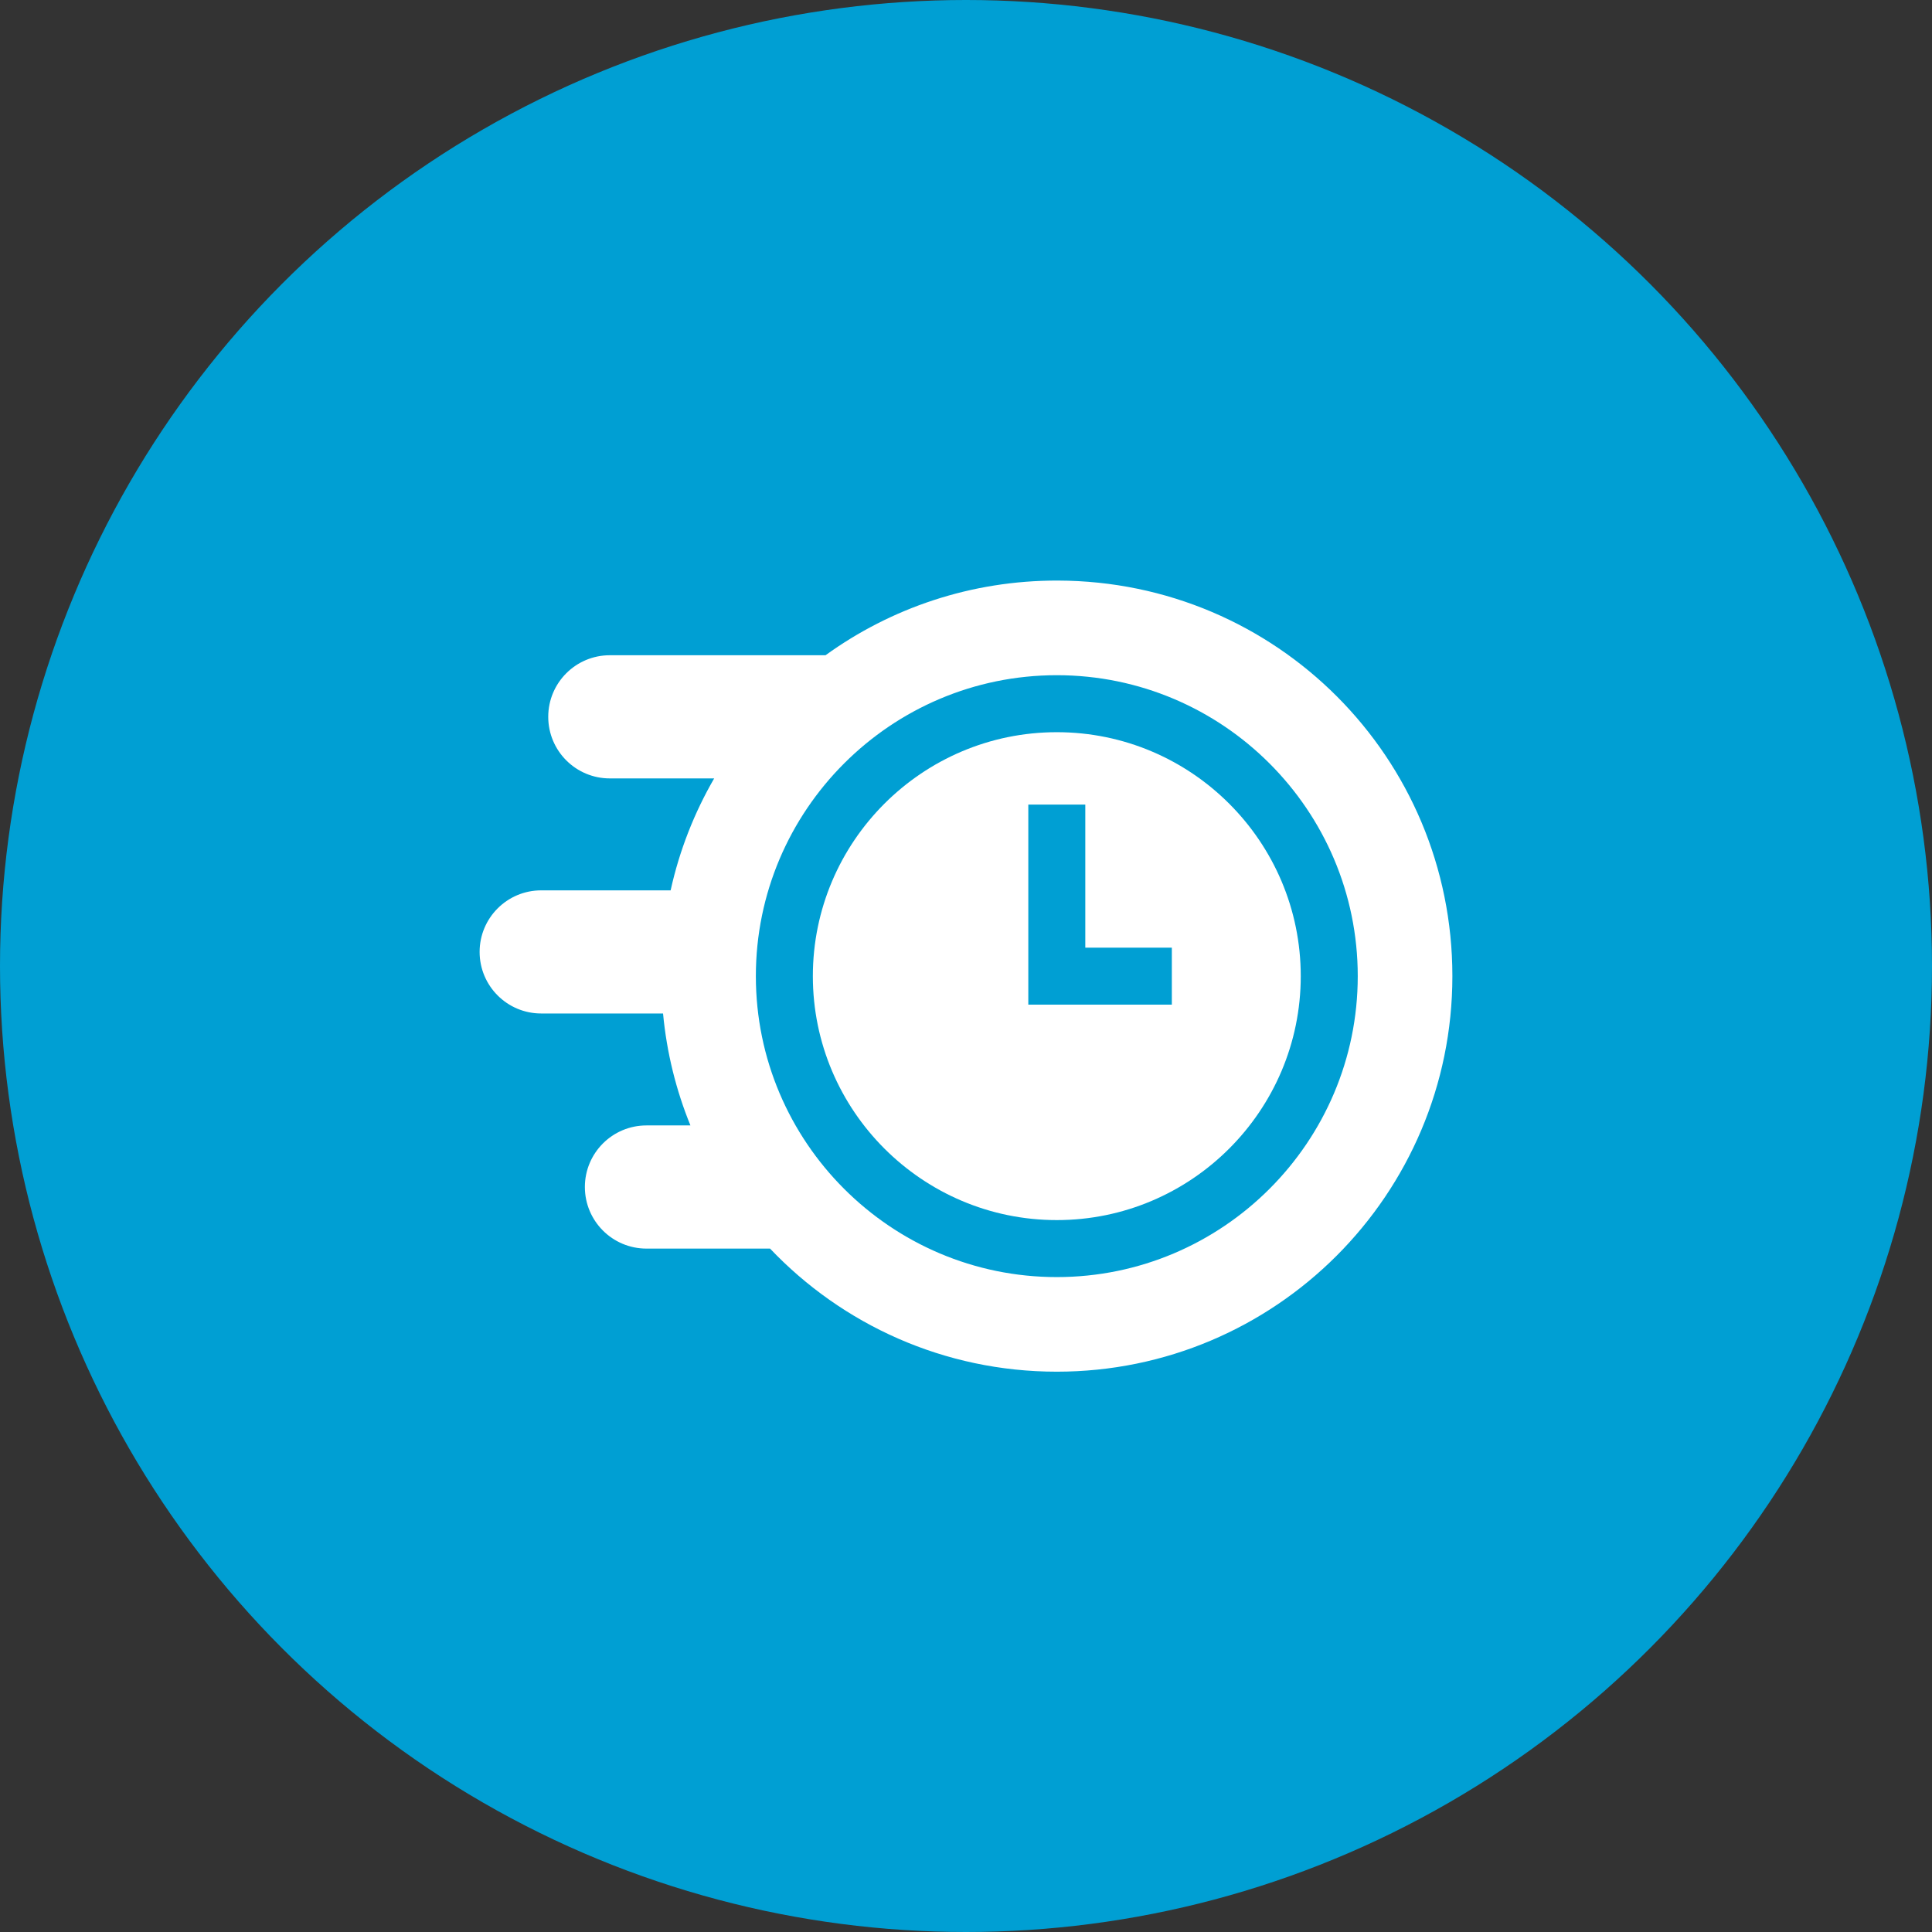 <svg width="52" height="52" viewBox="0 0 52 52" fill="none" xmlns="http://www.w3.org/2000/svg">
<rect x="0" y="0" width="52" height="52" fill="#333333" stroke="none"/>
<circle cx="26" cy="26" r="26" fill="#009FD3"/>
<g clip-path="url(#clip0_614_2988)">
<path d="M28.444 19.707C24.823 19.707 21.878 22.652 21.878 26.273C21.878 29.893 24.823 32.839 28.444 32.839C32.065 32.839 35.01 29.893 35.01 26.273C35.01 22.652 32.065 19.707 28.444 19.707ZM31.54 27.04H27.677V21.656H29.211V25.506H31.54V27.04Z" fill="white"/>
<path d="M28.474 15.626C26.138 15.62 23.977 16.366 22.219 17.636H16.413C15.498 17.636 14.756 18.378 14.756 19.293C14.756 20.209 15.498 20.951 16.413 20.951H19.222C18.687 21.876 18.287 22.889 18.05 23.964H14.566C13.651 23.964 12.909 24.706 12.909 25.621C12.909 26.536 13.651 27.278 14.566 27.278H17.846C17.945 28.335 18.198 29.347 18.583 30.291H17.4C16.484 30.291 15.742 31.033 15.742 31.948C15.742 32.864 16.484 33.606 17.4 33.606H20.726C22.666 35.647 25.407 36.919 28.444 36.919C34.324 36.919 39.091 32.153 39.091 26.273C39.091 20.39 34.356 15.642 28.474 15.626ZM28.444 34.373C23.978 34.373 20.344 30.739 20.344 26.273C20.344 21.806 23.978 18.173 28.444 18.173C32.911 18.173 36.544 21.806 36.544 26.273C36.544 30.739 32.911 34.373 28.444 34.373Z" fill="white"/>
</g>
<defs>
<clipPath id="clip0_614_2988">
<rect width="26.182" height="26.182" fill="white" transform="translate(12.909 13.182)"/>
</clipPath>
</defs>
</svg>
